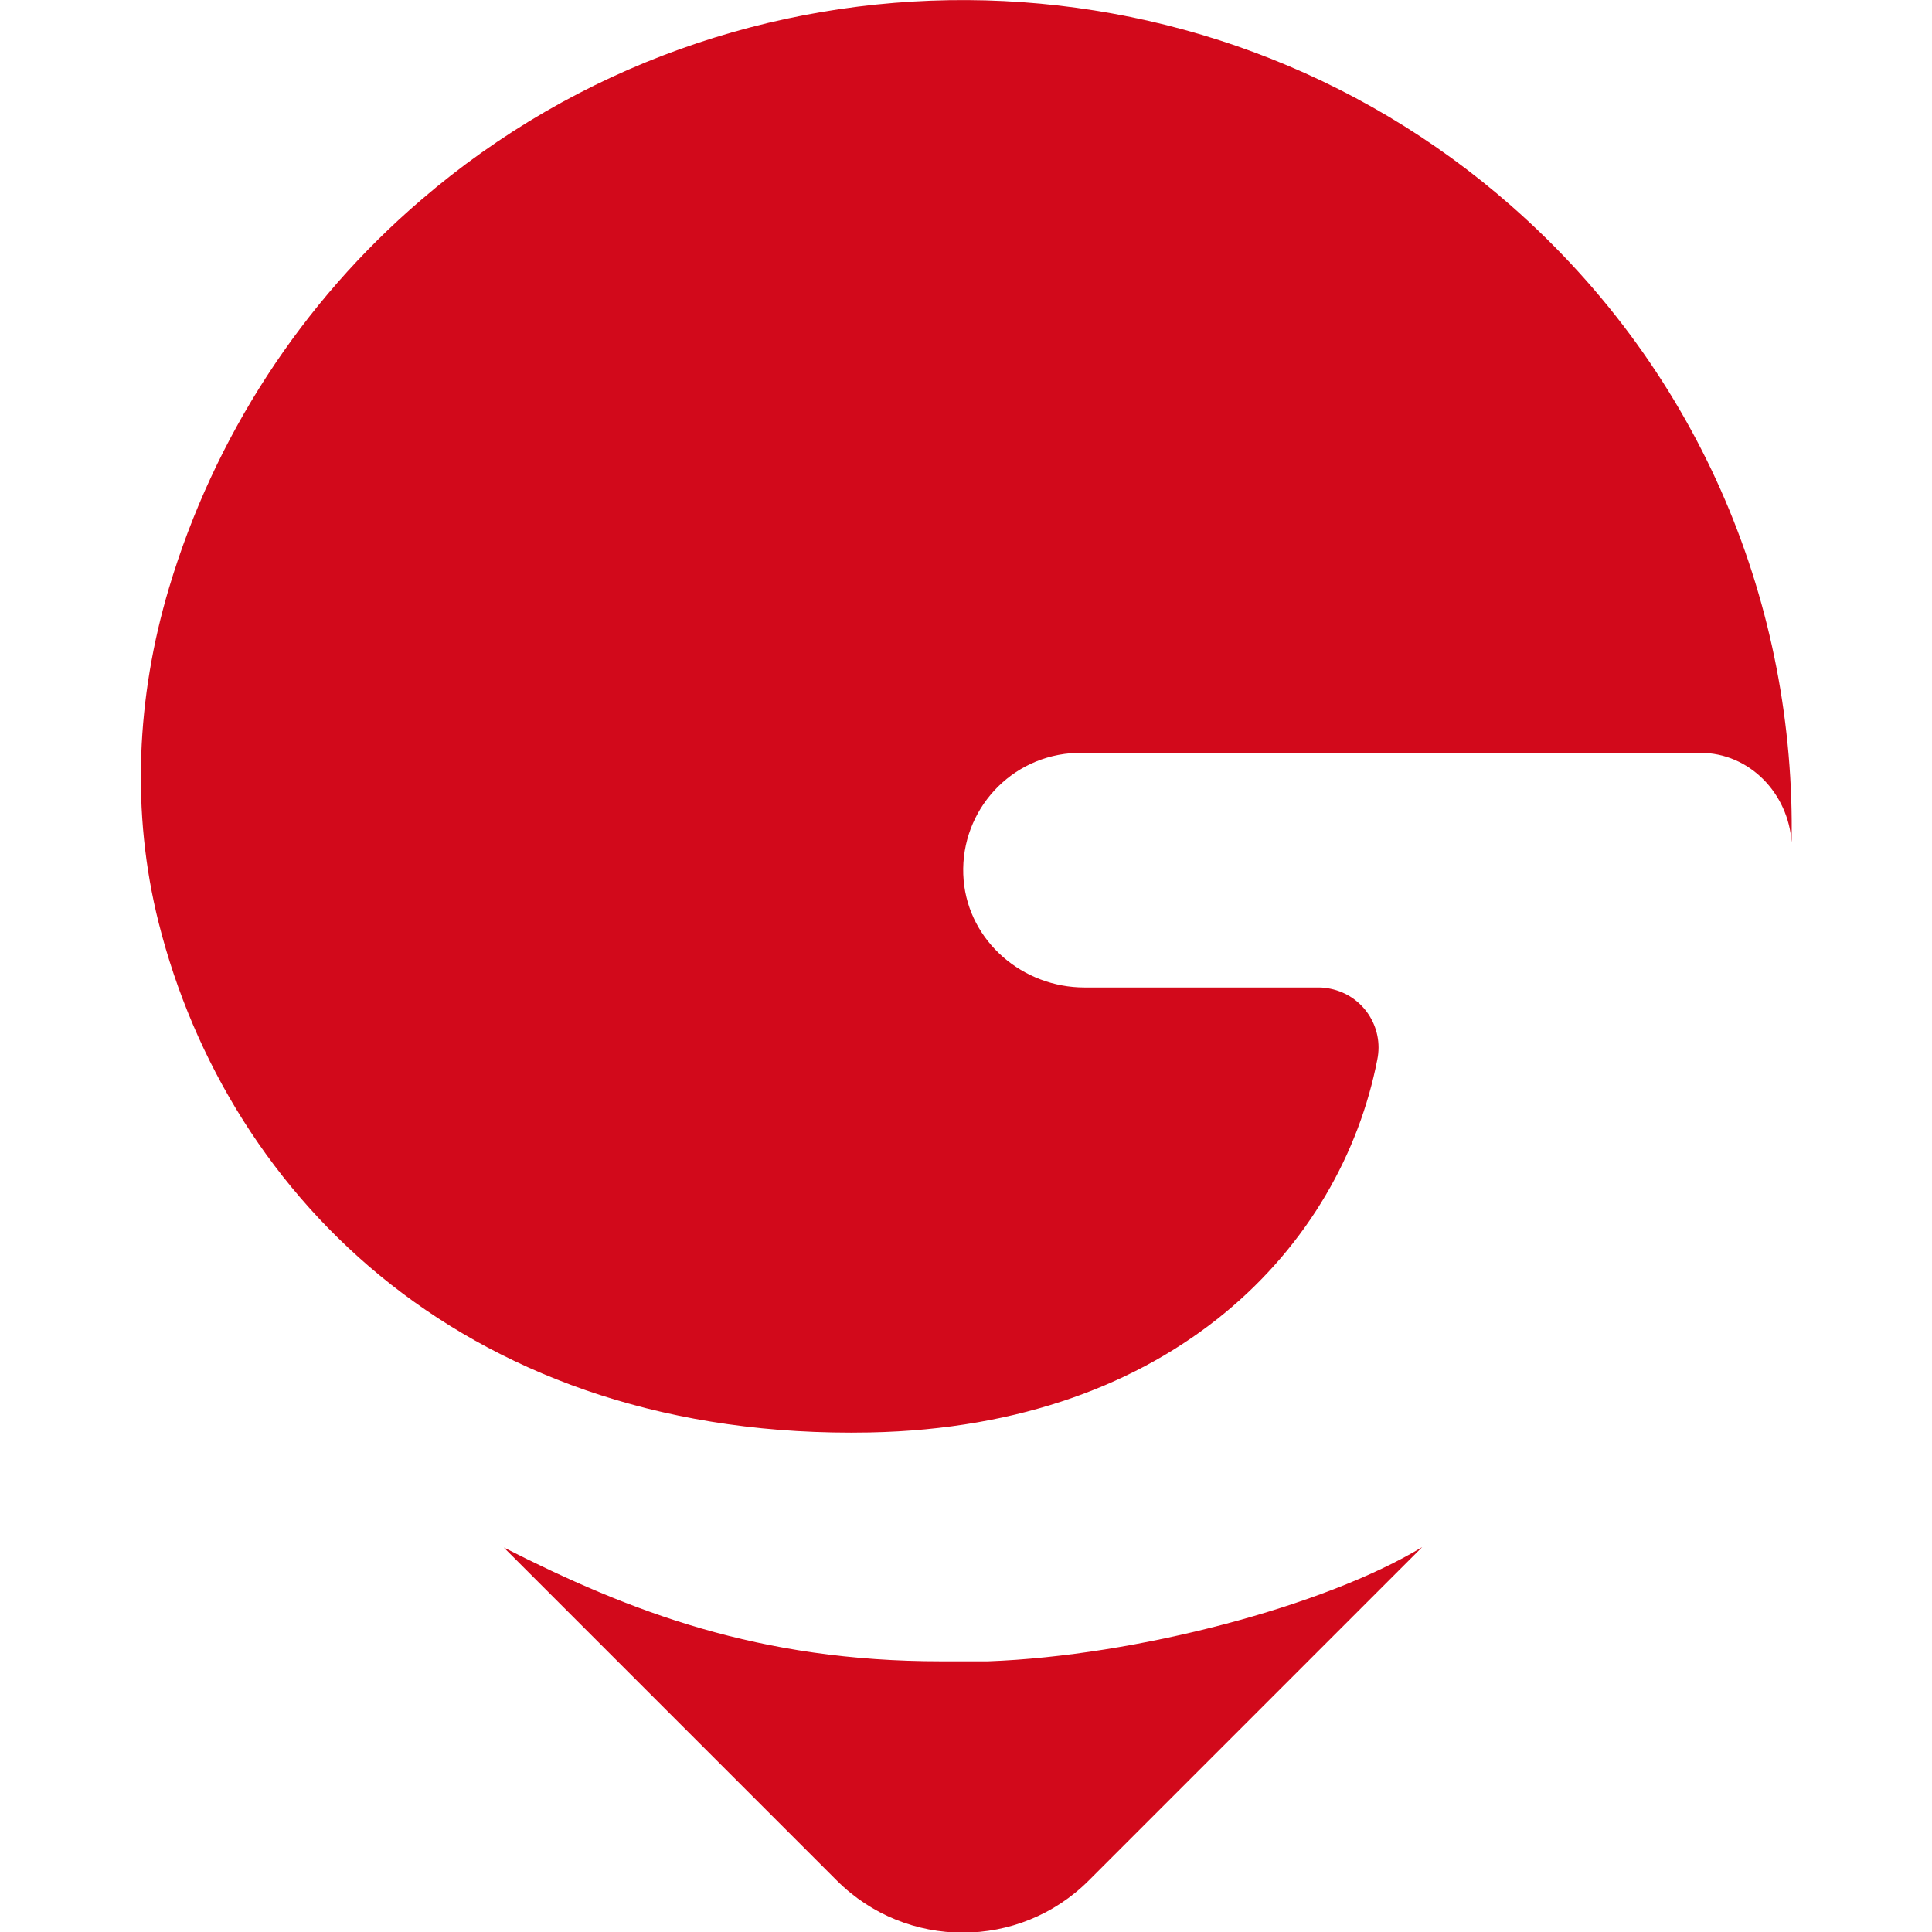 <?xml version="1.0" encoding="utf-8"?>
<!-- Generator: Adobe Illustrator 23.0.1, SVG Export Plug-In . SVG Version: 6.00 Build 0)  -->
<svg version="1.1" id="Layer_1" xmlns="http://www.w3.org/2000/svg" xmlns:xlink="http://www.w3.org/1999/xlink" x="0px" y="0px"
	 viewBox="0 0 900 900" style="enable-background:new 0 0 900 900;" xml:space="preserve">
<style type="text/css">
	.st0{fill:#D2091B;}
</style>
<title>LOGO_ICON_WHITE_BACKGROUND</title>
<g id="Layer_6">
	<path class="st0" d="M405.1,667.3c142.1-2.8,219.7-87.3,236.5-173.7c3.1-15.1-6.6-29.9-21.8-33c-1.8-0.4-3.7-0.6-5.5-0.6H505.2
		c-28.7,0-53.8-21.3-56.3-49.9c-2.6-30.1,19.6-56.6,49.7-59.2c1.6-0.1,3.2-0.2,4.8-0.2h288.7c22.9,0,41,18.9,42.5,41.7
		c1.9-108.8-41.1-217.9-130.6-296.5C559.8-30.9,341.7-32,196.2,93.1C140.5,140.8,99.7,203.6,78.7,274
		C63.6,324.6,61,378.5,73.9,429.8C106.5,559.1,219.6,670.9,405.1,667.3z"/>
	<path class="st0" d="M460.2,773.9h-21.8c-85,0-144.8-23.1-203.7-53l155.1,155.1c32.4,32.4,85,32.4,117.4,0c0,0,0,0,0,0l155.3-155.3
		C617.4,748.1,529.2,771.4,460.2,773.9z"/>
</g>
</svg>
